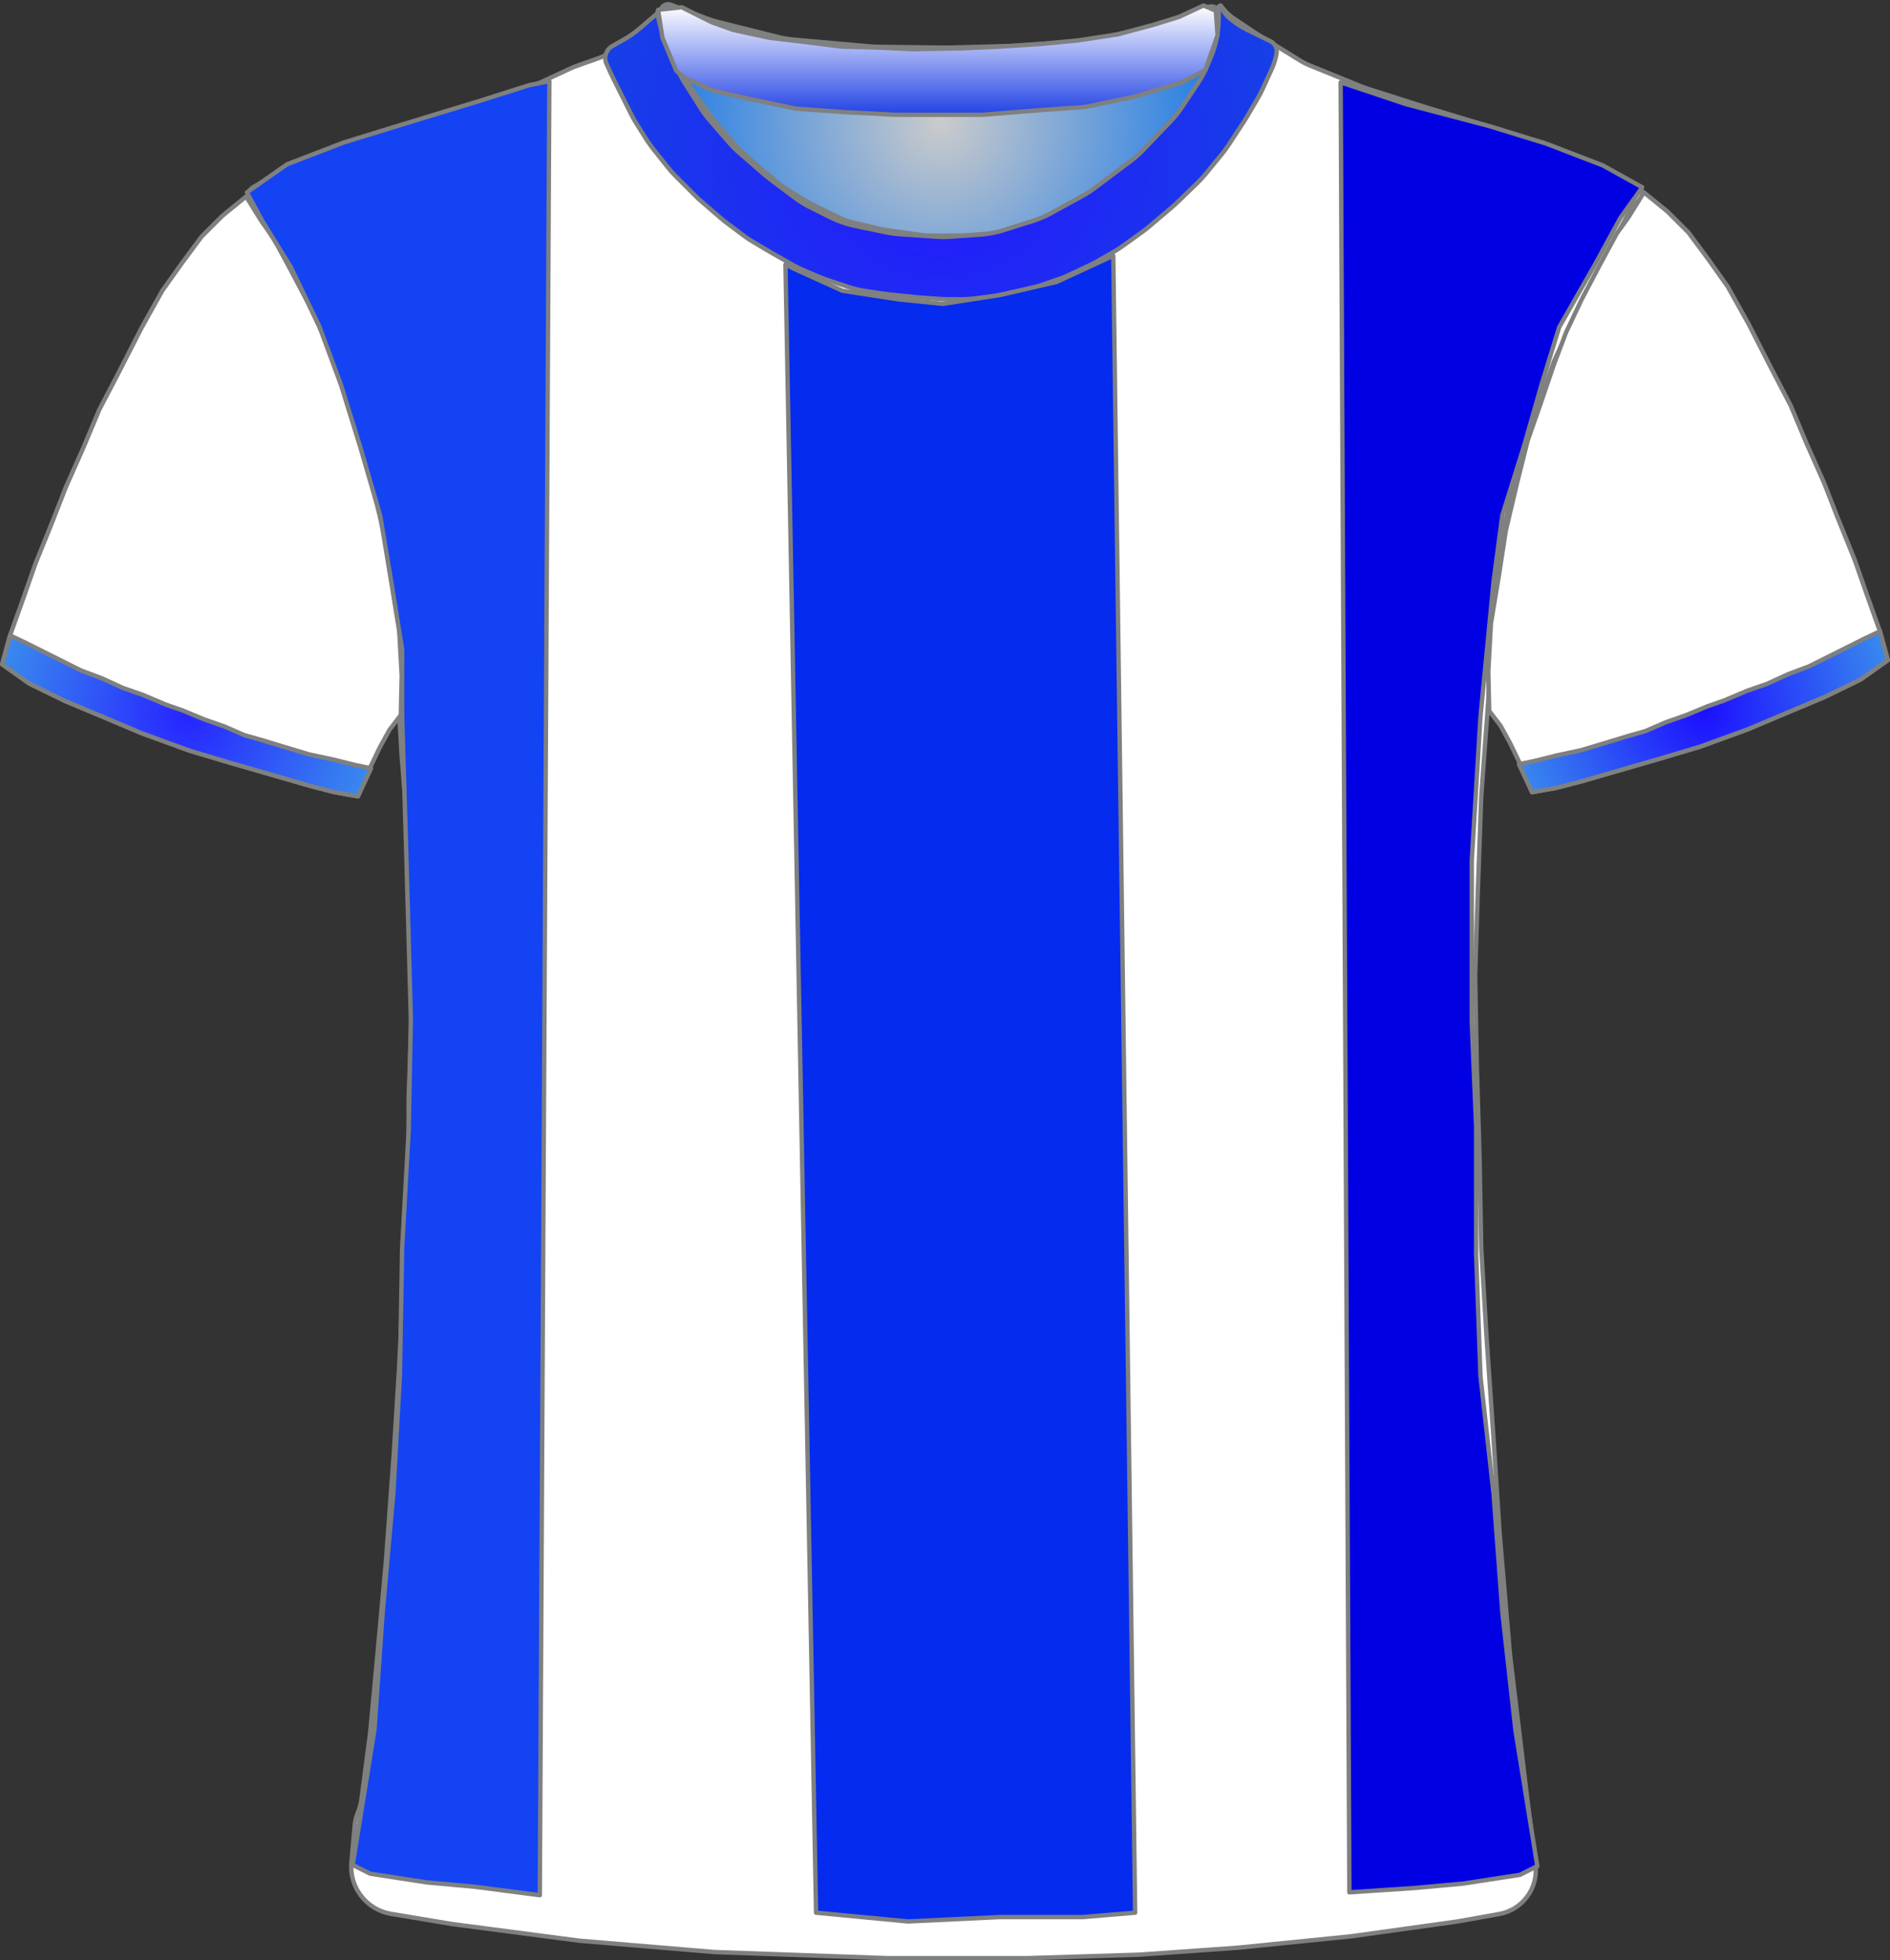 <?xml version="1.0" encoding="UTF-8" standalone="no"?>
<!DOCTYPE svg PUBLIC "-//W3C//DTD SVG 1.1//EN" "http://www.w3.org/Graphics/SVG/1.1/DTD/svg11.dtd">
<svg xmlns="http://www.w3.org/2000/svg" xmlns:xl="http://www.w3.org/1999/xlink" version="1.1" viewBox="-1368.5 -294.5 432.405 448.4" width="432.405pt" height="448.4pt" xmlns:dc="http://purl.org/dc/elements/1.1/">
  <rect x="-1368.5" y="-294.5" width="432.405" height="448.4" fill="#333333" stroke="none"/>
  <defs>
    <radialGradient cx="0" cy="0" r="1" id="Gradient" gradientUnits="userSpaceOnUse">
      <stop offset="0" stop-color="#cbcbcb"/>
      <stop offset="1" stop-color="#0f74e9"/>
    </radialGradient>
    <radialGradient id="Obj_Gradient" xl:href="#Gradient" gradientTransform="translate(-1153.241 -266.6) scale(70.263)"/>
    <radialGradient cx="0" cy="0" r="1" id="Gradient_2" gradientUnits="userSpaceOnUse">
      <stop offset="0" stop-color="#2625ff"/>
      <stop offset="1" stop-color="#3a8eed"/>
    </radialGradient>
    <radialGradient id="Obj_Gradient_2" xl:href="#Gradient_2" gradientTransform="translate(-1325.8 -130.754) scale(46.037)"/>
    <radialGradient cx="0" cy="0" r="1" id="Gradient_3" gradientUnits="userSpaceOnUse">
      <stop offset="0" stop-color="#1c0fff"/>
      <stop offset="1" stop-color="#3a8eed"/>
    </radialGradient>
    <radialGradient id="Obj_Gradient_3" xl:href="#Gradient_3" gradientTransform="translate(-978.795 -131.697) scale(46.037)"/>
    <radialGradient cx="0" cy="0" r="1" id="Gradient_4" gradientUnits="userSpaceOnUse">
      <stop offset="0" stop-color="#2517ff"/>
      <stop offset="1" stop-color="#1542e5"/>
    </radialGradient>
    <radialGradient id="Obj_Gradient_4" xl:href="#Gradient_4" gradientTransform="translate(-1153.213 -259.645) scale(83.835)"/>
    <linearGradient x1="0" x2="1" id="Gradient_5" gradientUnits="userSpaceOnUse">
      <stop offset="0" stop-color="white"/>
      <stop offset="1" stop-color="#2242e4"/>
    </linearGradient>
    <linearGradient id="Obj_Gradient_5" xl:href="#Gradient_5" gradientTransform="translate(-1153.941 -293.244) rotate(90) scale(25)"/>
  </defs>
  <g stroke="none" stroke-opacity="1" stroke-dasharray="none" fill="none" fill-opacity="1">
    <title>espanyol</title>
    <rect fill="white" width="432.405" height="448.4"/>
    <g>
      <title>Capa 1</title>
      <path d="M -1214.994 -293.41 L -1206.829 -290.292 C -1205.971 -289.964 -1205.094 -289.688 -1204.203 -289.466 L -1190.486 -286.036 C -1189.324 -285.746 -1188.142 -285.547 -1186.949 -285.44 L -1169.423 -283.879 C -1168.835 -283.826 -1168.245 -283.796 -1167.655 -283.789 L -1152.176 -283.605 C -1151.886 -283.602 -1151.596 -283.604 -1151.305 -283.611 L -1136.882 -283.986 C -1136.521 -283.995 -1136.161 -284.013 -1135.801 -284.039 L -1121.429 -285.091 C -1120.438 -285.164 -1119.452 -285.3 -1118.479 -285.5 L -1106.906 -287.878 C -1105.864 -288.093 -1104.838 -288.379 -1103.835 -288.735 L -1092.083 -292.91 C -1090.993 -293.297 -1089.79 -292.766 -1089.341 -291.7 L -1089.341 -291.7 C -1088.819 -290.46 -1088.667 -289.095 -1088.903 -287.771 L -1089.084 -286.76 C -1089.387 -285.059 -1089.882 -283.397 -1090.558 -281.807 L -1092.101 -278.176 C -1092.66 -276.861 -1093.339 -275.602 -1094.131 -274.414 L -1097.817 -268.885 C -1098.565 -267.764 -1099.409 -266.711 -1100.341 -265.737 L -1106.637 -259.162 C -1107.505 -258.256 -1108.445 -257.422 -1109.449 -256.668 L -1117.824 -250.387 C -1118.701 -249.73 -1119.623 -249.136 -1120.584 -248.61 L -1127.769 -244.679 C -1129.081 -243.961 -1130.458 -243.373 -1131.884 -242.923 L -1138.556 -240.816 C -1140.273 -240.274 -1142.048 -239.935 -1143.844 -239.807 L -1150.73 -239.315 C -1151.803 -239.238 -1152.879 -239.237 -1153.951 -239.311 L -1162.388 -239.893 C -1163.422 -239.964 -1164.45 -240.105 -1165.465 -240.315 L -1172.6 -241.792 C -1174.552 -242.196 -1176.444 -242.851 -1178.226 -243.743 L -1182.886 -246.073 C -1184.12 -246.69 -1185.296 -247.416 -1186.4 -248.244 L -1192.082 -252.506 C -1192.521 -252.835 -1192.948 -253.18 -1193.363 -253.54 L -1199.118 -258.538 C -1199.932 -259.245 -1200.696 -260.009 -1201.403 -260.823 L -1205.808 -265.896 C -1206.562 -266.764 -1207.25 -267.688 -1207.866 -268.659 L -1211.6 -274.547 C -1211.96 -275.115 -1212.296 -275.699 -1212.605 -276.297 L -1214.225 -279.43 C -1214.834 -280.608 -1215.341 -281.836 -1215.738 -283.101 L -1217.018 -287.174 C -1217.233 -287.858 -1217.416 -288.551 -1217.566 -289.251 L -1217.641 -289.6 C -1217.835 -290.508 -1217.728 -291.456 -1217.335 -292.297 L -1217.241 -292.5 C -1216.846 -293.345 -1215.866 -293.742 -1214.994 -293.41 Z" fill="url(#Obj_Gradient)"/>
      <path d="M -1214.994 -293.41 L -1206.829 -290.292 C -1205.971 -289.964 -1205.094 -289.688 -1204.203 -289.466 L -1190.486 -286.036 C -1189.324 -285.746 -1188.142 -285.547 -1186.949 -285.44 L -1169.423 -283.879 C -1168.835 -283.826 -1168.245 -283.796 -1167.655 -283.789 L -1152.176 -283.605 C -1151.886 -283.602 -1151.596 -283.604 -1151.305 -283.611 L -1136.882 -283.986 C -1136.521 -283.995 -1136.161 -284.013 -1135.801 -284.039 L -1121.429 -285.091 C -1120.438 -285.164 -1119.452 -285.3 -1118.479 -285.5 L -1106.906 -287.878 C -1105.864 -288.093 -1104.838 -288.379 -1103.835 -288.735 L -1092.083 -292.91 C -1090.993 -293.297 -1089.79 -292.766 -1089.341 -291.7 L -1089.341 -291.7 C -1088.819 -290.46 -1088.667 -289.095 -1088.903 -287.771 L -1089.084 -286.76 C -1089.387 -285.059 -1089.882 -283.397 -1090.558 -281.807 L -1092.101 -278.176 C -1092.66 -276.861 -1093.339 -275.602 -1094.131 -274.414 L -1097.817 -268.885 C -1098.565 -267.764 -1099.409 -266.711 -1100.341 -265.737 L -1106.637 -259.162 C -1107.505 -258.256 -1108.445 -257.422 -1109.449 -256.668 L -1117.824 -250.387 C -1118.701 -249.73 -1119.623 -249.136 -1120.584 -248.61 L -1127.769 -244.679 C -1129.081 -243.961 -1130.458 -243.373 -1131.884 -242.923 L -1138.556 -240.816 C -1140.273 -240.274 -1142.048 -239.935 -1143.844 -239.807 L -1150.73 -239.315 C -1151.803 -239.238 -1152.879 -239.237 -1153.951 -239.311 L -1162.388 -239.893 C -1163.422 -239.964 -1164.45 -240.105 -1165.465 -240.315 L -1172.6 -241.792 C -1174.552 -242.196 -1176.444 -242.851 -1178.226 -243.743 L -1182.886 -246.073 C -1184.12 -246.69 -1185.296 -247.416 -1186.4 -248.244 L -1192.082 -252.506 C -1192.521 -252.835 -1192.948 -253.18 -1193.363 -253.54 L -1199.118 -258.538 C -1199.932 -259.245 -1200.696 -260.009 -1201.403 -260.823 L -1205.808 -265.896 C -1206.562 -266.764 -1207.25 -267.688 -1207.866 -268.659 L -1211.6 -274.547 C -1211.96 -275.115 -1212.296 -275.699 -1212.605 -276.297 L -1214.225 -279.43 C -1214.834 -280.608 -1215.341 -281.836 -1215.738 -283.101 L -1217.018 -287.174 C -1217.233 -287.858 -1217.416 -288.551 -1217.566 -289.251 L -1217.641 -289.6 C -1217.835 -290.508 -1217.728 -291.456 -1217.335 -292.297 L -1217.241 -292.5 C -1216.846 -293.345 -1215.866 -293.742 -1214.994 -293.41 Z" stroke="#7f8080" stroke-linecap="round" stroke-linejoin="round" stroke-width="1"/>
      <path d="M -1279.026 143.264 L -1265.284 145.554 C -1265.101 145.585 -1264.917 145.612 -1264.733 145.636 L -1236.379 149.352 C -1236.132 149.384 -1235.885 149.41 -1235.638 149.431 L -1205.395 151.968 C -1205.138 151.989 -1204.88 152.005 -1204.623 152.014 L -1165.692 153.39 C -1165.503 153.397 -1165.315 153.4 -1165.127 153.4 L -1133.659 153.4 C -1133.493 153.4 -1133.326 153.397 -1133.159 153.392 L -1108.125 152.61 C -1107.914 152.603 -1107.704 152.593 -1107.495 152.578 L -1085.447 151.017 C -1085.288 151.006 -1085.13 150.992 -1084.972 150.976 L -1059.712 148.43 C -1059.51 148.41 -1059.309 148.386 -1059.108 148.358 L -1035.315 145.043 C -1035.111 145.014 -1034.908 144.982 -1034.705 144.946 L -1025.509 143.3 C -1020.182 142.347 -1016.531 137.393 -1017.198 132.023 L -1019.405 114.232 C -1019.408 114.211 -1019.41 114.189 -1019.413 114.168 L -1022.977 84.469 C -1022.998 84.29 -1023.017 84.11 -1023.032 83.93 L -1025.395 56.37 C -1025.404 56.257 -1025.413 56.143 -1025.42 56.029 L -1026.807 34.438 C -1026.808 34.413 -1026.81 34.387 -1026.812 34.362 L -1028.404 11.276 C -1028.408 11.225 -1028.411 11.175 -1028.414 11.124 L -1029.59 -8.678 C -1029.603 -8.893 -1029.611 -9.107 -1029.615 -9.322 L -1030.008 -29.917 C -1030.009 -29.972 -1030.01 -30.028 -1030.012 -30.083 L -1030.607 -50.317 C -1030.608 -50.372 -1030.61 -50.428 -1030.611 -50.483 L -1031.002 -70.992 C -1031.007 -71.264 -1031.005 -71.536 -1030.996 -71.807 L -1030.41 -90.167 C -1030.41 -90.189 -1030.409 -90.211 -1030.408 -90.233 L -1029.62 -112.102 C -1029.613 -112.301 -1029.602 -112.499 -1029.587 -112.697 L -1028.03 -133.918 C -1028.016 -134.106 -1028.006 -134.294 -1027.998 -134.483 L -1027.244 -154.382 C -1027.221 -154.993 -1027.163 -155.603 -1027.07 -156.208 L -1024.331 -174.012 C -1024.25 -174.537 -1024.143 -175.058 -1024.01 -175.572 L -1019.382 -193.53 C -1019.267 -193.976 -1019.133 -194.418 -1018.979 -194.853 L -1013.259 -211.092 C -1013.092 -211.564 -1012.904 -212.027 -1012.695 -212.481 L -1007.163 -224.466 C -1007.061 -224.689 -1006.953 -224.909 -1006.84 -225.126 L -1001.478 -235.468 C -1001.432 -235.556 -1001.385 -235.644 -1001.338 -235.731 L -996.122 -245.348 C -995.385 -246.707 -994.435 -247.94 -993.309 -249 L -993.309 -249 C -992.634 -249.635 -992.602 -250.698 -993.237 -251.373 C -993.362 -251.505 -993.507 -251.617 -993.667 -251.702 L -996.881 -253.424 C -997.1 -253.541 -997.321 -253.653 -997.545 -253.76 L -1005.399 -257.509 C -1005.806 -257.703 -1006.22 -257.88 -1006.642 -258.039 L -1016.317 -261.69 C -1016.512 -261.763 -1016.708 -261.833 -1016.906 -261.899 L -1029.6 -266.13 C -1029.74 -266.177 -1029.879 -266.221 -1030.02 -266.264 L -1042.903 -270.168 C -1042.974 -270.189 -1043.044 -270.211 -1043.115 -270.234 L -1055.619 -274.212 C -1056.012 -274.337 -1056.401 -274.478 -1056.784 -274.633 L -1068.759 -279.493 C -1069.591 -279.83 -1070.393 -280.237 -1071.156 -280.709 L -1080.776 -286.656 C -1080.931 -286.752 -1081.085 -286.851 -1081.238 -286.952 L -1086.128 -290.212 C -1087.109 -290.867 -1087.98 -291.673 -1088.709 -292.6 L -1088.709 -292.6 C -1088.815 -292.734 -1089.009 -292.758 -1089.144 -292.652 C -1089.246 -292.571 -1089.287 -292.435 -1089.246 -292.311 L -1089.109 -291.9 C -1088.65 -290.522 -1088.545 -289.051 -1088.805 -287.622 L -1089.2 -285.449 C -1089.472 -283.957 -1089.953 -282.512 -1090.631 -281.156 L -1092.164 -278.091 C -1092.46 -277.498 -1092.794 -276.923 -1093.162 -276.371 L -1096.366 -271.566 C -1096.794 -270.923 -1097.269 -270.312 -1097.786 -269.737 L -1102.348 -264.668 C -1102.389 -264.623 -1102.43 -264.577 -1102.472 -264.532 L -1108.466 -258.024 C -1109.094 -257.343 -1109.779 -256.717 -1110.515 -256.154 L -1115.54 -252.312 C -1115.986 -251.971 -1116.449 -251.654 -1116.929 -251.361 L -1123.415 -247.406 C -1124.077 -247.003 -1124.767 -246.648 -1125.48 -246.344 L -1132.596 -243.316 C -1133.403 -242.973 -1134.238 -242.696 -1135.091 -242.489 L -1139.17 -241.5 C -1139.995 -241.3 -1140.834 -241.166 -1141.68 -241.1 L -1147.381 -240.65 C -1147.8 -240.617 -1148.22 -240.6 -1148.64 -240.6 L -1155.672 -240.6 C -1156.429 -240.6 -1157.185 -240.654 -1157.935 -240.761 L -1165.881 -241.896 C -1166.366 -241.965 -1166.848 -242.057 -1167.324 -242.17 L -1173.286 -243.59 C -1174.431 -243.862 -1175.543 -244.261 -1176.601 -244.777 L -1182.881 -247.844 C -1183.366 -248.081 -1183.839 -248.343 -1184.298 -248.627 L -1188.509 -251.242 C -1189.109 -251.613 -1189.683 -252.025 -1190.227 -252.472 L -1194.674 -256.124 C -1194.897 -256.308 -1195.116 -256.498 -1195.329 -256.693 L -1199.132 -260.179 C -1199.583 -260.593 -1200.01 -261.032 -1200.411 -261.495 L -1204.53 -266.247 C -1204.849 -266.615 -1205.152 -266.998 -1205.436 -267.394 L -1209.866 -273.564 C -1210.361 -274.254 -1210.8 -274.981 -1211.179 -275.74 L -1213.756 -280.893 C -1213.791 -280.964 -1213.826 -281.036 -1213.861 -281.108 L -1215.109 -283.7 C -1215.96 -285.467 -1216.315 -287.431 -1216.138 -289.384 L -1215.958 -291.367 C -1215.934 -291.628 -1216.127 -291.86 -1216.389 -291.884 C -1216.551 -291.899 -1216.71 -291.829 -1216.809 -291.7 L -1216.809 -291.7 C -1217.473 -290.838 -1218.253 -290.071 -1219.127 -289.424 L -1223.024 -286.537 C -1223.147 -286.446 -1223.272 -286.356 -1223.399 -286.268 L -1228.021 -283.046 C -1229.208 -282.219 -1230.501 -281.557 -1231.866 -281.077 L -1236.473 -279.459 C -1236.964 -279.286 -1237.445 -279.09 -1237.917 -278.871 L -1244.764 -275.686 C -1245.46 -275.363 -1246.178 -275.089 -1246.914 -274.869 L -1257.784 -271.608 C -1257.801 -271.603 -1257.818 -271.597 -1257.834 -271.592 L -1268.802 -268.263 C -1268.94 -268.221 -1269.078 -268.177 -1269.214 -268.132 L -1282.136 -263.825 C -1282.185 -263.808 -1282.234 -263.792 -1282.283 -263.776 L -1293.65 -260.109 C -1294.289 -259.903 -1294.914 -259.657 -1295.522 -259.373 L -1303.454 -255.66 C -1303.824 -255.487 -1304.187 -255.299 -1304.543 -255.098 L -1310.489 -251.737 C -1311.743 -251.029 -1312.184 -249.439 -1311.476 -248.186 C -1311.399 -248.05 -1311.31 -247.92 -1311.209 -247.8 L -1310.345 -246.763 C -1309.59 -245.857 -1308.938 -244.87 -1308.4 -243.821 L -1305.322 -237.821 C -1305.247 -237.674 -1305.169 -237.528 -1305.089 -237.383 L -1301.134 -230.227 C -1301.051 -230.076 -1300.97 -229.923 -1300.891 -229.769 L -1296.783 -221.731 C -1296.534 -221.244 -1296.31 -220.744 -1296.112 -220.234 L -1292.63 -211.252 C -1292.616 -211.217 -1292.602 -211.183 -1292.589 -211.148 L -1288.992 -202.062 C -1288.87 -201.754 -1288.758 -201.442 -1288.655 -201.127 L -1286.033 -193.074 C -1286.017 -193.025 -1286.001 -192.975 -1285.986 -192.925 L -1282.914 -183.167 C -1282.711 -182.523 -1282.549 -181.867 -1282.429 -181.202 L -1280.444 -170.193 C -1280.421 -170.064 -1280.399 -169.936 -1280.379 -169.807 L -1278.673 -158.813 C -1278.631 -158.538 -1278.595 -158.261 -1278.567 -157.984 L -1277.679 -149.287 C -1277.633 -148.829 -1277.606 -148.37 -1277.599 -147.909 L -1277.414 -135.934 C -1277.411 -135.711 -1277.403 -135.489 -1277.39 -135.267 L -1276.62 -121.785 C -1276.613 -121.662 -1276.604 -121.538 -1276.594 -121.415 L -1275.261 -104.841 C -1275.226 -104.414 -1275.209 -103.986 -1275.209 -103.557 L -1275.209 -91.108 C -1275.209 -90.903 -1275.205 -90.698 -1275.197 -90.493 L -1274.617 -75.404 C -1274.612 -75.268 -1274.608 -75.132 -1274.607 -74.996 L -1274.414 -60.2 C -1274.411 -59.933 -1274.414 -59.667 -1274.424 -59.4 L -1274.998 -43.896 C -1275.006 -43.699 -1275.009 -43.501 -1275.009 -43.304 L -1275.009 -29.708 C -1275.009 -29.503 -1275.013 -29.298 -1275.021 -29.093 L -1275.606 -13.878 C -1275.608 -13.826 -1275.611 -13.774 -1275.613 -13.722 L -1276.408 2.781 C -1276.409 2.794 -1276.409 2.806 -1276.41 2.819 L -1277.205 18.511 C -1277.208 18.57 -1277.211 18.63 -1277.215 18.689 L -1278.404 37.91 C -1278.407 37.97 -1278.411 38.03 -1278.416 38.09 L -1280.199 62.459 C -1280.206 62.553 -1280.214 62.647 -1280.222 62.74 L -1282.008 82.385 C -1282.009 82.395 -1282.01 82.405 -1282.011 82.415 L -1283.781 101.5 C -1283.8 101.7 -1283.822 101.9 -1283.848 102.099 L -1285.809 117.072 C -1285.942 118.086 -1286.211 119.078 -1286.609 120.02 L -1286.609 120.02 C -1287.007 120.96 -1287.255 121.957 -1287.346 122.975 L -1288.109 131.52 C -1288.617 137.207 -1284.659 142.325 -1279.026 143.264 Z" fill="white"/>
      <path d="M -1279.026 143.264 L -1265.284 145.554 C -1265.101 145.585 -1264.917 145.612 -1264.733 145.636 L -1236.379 149.352 C -1236.132 149.384 -1235.885 149.41 -1235.638 149.431 L -1205.395 151.968 C -1205.138 151.989 -1204.88 152.005 -1204.623 152.014 L -1165.692 153.39 C -1165.503 153.397 -1165.315 153.4 -1165.127 153.4 L -1133.659 153.4 C -1133.493 153.4 -1133.326 153.397 -1133.159 153.392 L -1108.125 152.61 C -1107.914 152.603 -1107.704 152.593 -1107.495 152.578 L -1085.447 151.017 C -1085.288 151.006 -1085.13 150.992 -1084.972 150.976 L -1059.712 148.43 C -1059.51 148.41 -1059.309 148.386 -1059.108 148.358 L -1035.315 145.043 C -1035.111 145.014 -1034.908 144.982 -1034.705 144.946 L -1025.509 143.3 C -1020.182 142.347 -1016.531 137.393 -1017.198 132.023 L -1019.405 114.232 C -1019.408 114.211 -1019.41 114.189 -1019.413 114.168 L -1022.977 84.469 C -1022.998 84.29 -1023.017 84.11 -1023.032 83.93 L -1025.395 56.37 C -1025.404 56.257 -1025.413 56.143 -1025.42 56.029 L -1026.807 34.438 C -1026.808 34.413 -1026.81 34.387 -1026.812 34.362 L -1028.404 11.276 C -1028.408 11.225 -1028.411 11.175 -1028.414 11.124 L -1029.59 -8.678 C -1029.603 -8.893 -1029.611 -9.107 -1029.615 -9.322 L -1030.008 -29.917 C -1030.009 -29.972 -1030.01 -30.028 -1030.012 -30.083 L -1030.607 -50.317 C -1030.608 -50.372 -1030.61 -50.428 -1030.611 -50.483 L -1031.002 -70.992 C -1031.007 -71.264 -1031.005 -71.536 -1030.996 -71.807 L -1030.41 -90.167 C -1030.41 -90.189 -1030.409 -90.211 -1030.408 -90.233 L -1029.62 -112.102 C -1029.613 -112.301 -1029.602 -112.499 -1029.587 -112.697 L -1028.03 -133.918 C -1028.016 -134.106 -1028.006 -134.294 -1027.998 -134.483 L -1027.244 -154.382 C -1027.221 -154.993 -1027.163 -155.603 -1027.07 -156.208 L -1024.331 -174.012 C -1024.25 -174.537 -1024.143 -175.058 -1024.01 -175.572 L -1019.382 -193.53 C -1019.267 -193.976 -1019.133 -194.418 -1018.979 -194.853 L -1013.259 -211.092 C -1013.092 -211.564 -1012.904 -212.027 -1012.695 -212.481 L -1007.163 -224.466 C -1007.061 -224.689 -1006.953 -224.909 -1006.84 -225.126 L -1001.478 -235.468 C -1001.432 -235.556 -1001.385 -235.644 -1001.338 -235.731 L -996.122 -245.348 C -995.385 -246.707 -994.435 -247.94 -993.309 -249 L -993.309 -249 C -992.634 -249.635 -992.602 -250.698 -993.237 -251.373 C -993.362 -251.505 -993.507 -251.617 -993.667 -251.702 L -996.881 -253.424 C -997.1 -253.541 -997.321 -253.653 -997.545 -253.76 L -1005.399 -257.509 C -1005.806 -257.703 -1006.22 -257.88 -1006.642 -258.039 L -1016.317 -261.69 C -1016.512 -261.763 -1016.708 -261.833 -1016.906 -261.899 L -1029.6 -266.13 C -1029.74 -266.177 -1029.879 -266.221 -1030.02 -266.264 L -1042.903 -270.168 C -1042.974 -270.189 -1043.044 -270.211 -1043.115 -270.234 L -1055.619 -274.212 C -1056.012 -274.337 -1056.401 -274.478 -1056.784 -274.633 L -1068.759 -279.493 C -1069.591 -279.83 -1070.393 -280.237 -1071.156 -280.709 L -1080.776 -286.656 C -1080.931 -286.752 -1081.085 -286.851 -1081.238 -286.952 L -1086.128 -290.212 C -1087.109 -290.867 -1087.98 -291.673 -1088.709 -292.6 L -1088.709 -292.6 C -1088.815 -292.734 -1089.009 -292.758 -1089.144 -292.652 C -1089.246 -292.571 -1089.287 -292.435 -1089.246 -292.311 L -1089.109 -291.9 C -1088.65 -290.522 -1088.545 -289.051 -1088.805 -287.622 L -1089.2 -285.449 C -1089.472 -283.957 -1089.953 -282.512 -1090.631 -281.156 L -1092.164 -278.091 C -1092.46 -277.498 -1092.794 -276.923 -1093.162 -276.371 L -1096.366 -271.566 C -1096.794 -270.923 -1097.269 -270.312 -1097.786 -269.737 L -1102.348 -264.668 C -1102.389 -264.623 -1102.43 -264.577 -1102.472 -264.532 L -1108.466 -258.024 C -1109.094 -257.343 -1109.779 -256.717 -1110.515 -256.154 L -1115.54 -252.312 C -1115.986 -251.971 -1116.449 -251.654 -1116.929 -251.361 L -1123.415 -247.406 C -1124.077 -247.003 -1124.767 -246.648 -1125.48 -246.344 L -1132.596 -243.316 C -1133.403 -242.973 -1134.238 -242.696 -1135.091 -242.489 L -1139.17 -241.5 C -1139.995 -241.3 -1140.834 -241.166 -1141.68 -241.1 L -1147.381 -240.65 C -1147.8 -240.617 -1148.22 -240.6 -1148.64 -240.6 L -1155.672 -240.6 C -1156.429 -240.6 -1157.185 -240.654 -1157.935 -240.761 L -1165.881 -241.896 C -1166.366 -241.965 -1166.848 -242.057 -1167.324 -242.17 L -1173.286 -243.59 C -1174.431 -243.862 -1175.543 -244.261 -1176.601 -244.777 L -1182.881 -247.844 C -1183.366 -248.081 -1183.839 -248.343 -1184.298 -248.627 L -1188.509 -251.242 C -1189.109 -251.613 -1189.683 -252.025 -1190.227 -252.472 L -1194.674 -256.124 C -1194.897 -256.308 -1195.116 -256.498 -1195.329 -256.693 L -1199.132 -260.179 C -1199.583 -260.593 -1200.01 -261.032 -1200.411 -261.495 L -1204.53 -266.247 C -1204.849 -266.615 -1205.152 -266.998 -1205.436 -267.394 L -1209.866 -273.564 C -1210.361 -274.254 -1210.8 -274.981 -1211.179 -275.74 L -1213.756 -280.893 C -1213.791 -280.964 -1213.826 -281.036 -1213.861 -281.108 L -1215.109 -283.7 C -1215.96 -285.467 -1216.315 -287.431 -1216.138 -289.384 L -1215.958 -291.367 C -1215.934 -291.628 -1216.127 -291.86 -1216.389 -291.884 C -1216.551 -291.899 -1216.71 -291.829 -1216.809 -291.7 L -1216.809 -291.7 C -1217.473 -290.838 -1218.253 -290.071 -1219.127 -289.424 L -1223.024 -286.537 C -1223.147 -286.446 -1223.272 -286.356 -1223.399 -286.268 L -1228.021 -283.046 C -1229.208 -282.219 -1230.501 -281.557 -1231.866 -281.077 L -1236.473 -279.459 C -1236.964 -279.286 -1237.445 -279.09 -1237.917 -278.871 L -1244.764 -275.686 C -1245.46 -275.363 -1246.178 -275.089 -1246.914 -274.869 L -1257.784 -271.608 C -1257.801 -271.603 -1257.818 -271.597 -1257.834 -271.592 L -1268.802 -268.263 C -1268.94 -268.221 -1269.078 -268.177 -1269.214 -268.132 L -1282.136 -263.825 C -1282.185 -263.808 -1282.234 -263.792 -1282.283 -263.776 L -1293.65 -260.109 C -1294.289 -259.903 -1294.914 -259.657 -1295.522 -259.373 L -1303.454 -255.66 C -1303.824 -255.487 -1304.187 -255.299 -1304.543 -255.098 L -1310.489 -251.737 C -1311.743 -251.029 -1312.184 -249.439 -1311.476 -248.186 C -1311.399 -248.05 -1311.31 -247.92 -1311.209 -247.8 L -1310.345 -246.763 C -1309.59 -245.857 -1308.938 -244.87 -1308.4 -243.821 L -1305.322 -237.821 C -1305.247 -237.674 -1305.169 -237.528 -1305.089 -237.383 L -1301.134 -230.227 C -1301.051 -230.076 -1300.97 -229.923 -1300.891 -229.769 L -1296.783 -221.731 C -1296.534 -221.244 -1296.31 -220.744 -1296.112 -220.234 L -1292.63 -211.252 C -1292.616 -211.217 -1292.602 -211.183 -1292.589 -211.148 L -1288.992 -202.062 C -1288.87 -201.754 -1288.758 -201.442 -1288.655 -201.127 L -1286.033 -193.074 C -1286.017 -193.025 -1286.001 -192.975 -1285.986 -192.925 L -1282.914 -183.167 C -1282.711 -182.523 -1282.549 -181.867 -1282.429 -181.202 L -1280.444 -170.193 C -1280.421 -170.064 -1280.399 -169.936 -1280.379 -169.807 L -1278.673 -158.813 C -1278.631 -158.538 -1278.595 -158.261 -1278.567 -157.984 L -1277.679 -149.287 C -1277.633 -148.829 -1277.606 -148.37 -1277.599 -147.909 L -1277.414 -135.934 C -1277.411 -135.711 -1277.403 -135.489 -1277.39 -135.267 L -1276.62 -121.785 C -1276.613 -121.662 -1276.604 -121.538 -1276.594 -121.415 L -1275.261 -104.841 C -1275.226 -104.414 -1275.209 -103.986 -1275.209 -103.557 L -1275.209 -91.108 C -1275.209 -90.903 -1275.205 -90.698 -1275.197 -90.493 L -1274.617 -75.404 C -1274.612 -75.268 -1274.608 -75.132 -1274.607 -74.996 L -1274.414 -60.2 C -1274.411 -59.933 -1274.414 -59.667 -1274.424 -59.4 L -1274.998 -43.896 C -1275.006 -43.699 -1275.009 -43.501 -1275.009 -43.304 L -1275.009 -29.708 C -1275.009 -29.503 -1275.013 -29.298 -1275.021 -29.093 L -1275.606 -13.878 C -1275.608 -13.826 -1275.611 -13.774 -1275.613 -13.722 L -1276.408 2.781 C -1276.409 2.794 -1276.409 2.806 -1276.41 2.819 L -1277.205 18.511 C -1277.208 18.57 -1277.211 18.63 -1277.215 18.689 L -1278.404 37.91 C -1278.407 37.97 -1278.411 38.03 -1278.416 38.09 L -1280.199 62.459 C -1280.206 62.553 -1280.214 62.647 -1280.222 62.74 L -1282.008 82.385 C -1282.009 82.395 -1282.01 82.405 -1282.011 82.415 L -1283.781 101.5 C -1283.8 101.7 -1283.822 101.9 -1283.848 102.099 L -1285.809 117.072 C -1285.942 118.086 -1286.211 119.078 -1286.609 120.02 L -1286.609 120.02 C -1287.007 120.96 -1287.255 121.957 -1287.346 122.975 L -1288.109 131.52 C -1288.617 137.207 -1284.659 142.325 -1279.026 143.264 Z" stroke="#7f8080" stroke-linecap="round" stroke-linejoin="round" stroke-width="1"/>
      <path d="M -1368 -142.554 L -1361.8 -138.154 L -1353.6 -134.154 L -1345 -130.554 L -1336 -126.754 L -1325 -122.754 L -1315.6 -119.954 L -1306.6 -117.354 L -1297.6 -114.754 L -1292.2 -113.354 L -1286.6 -112.354 L -1284.2 -118.154 L -1281.6 -123.554 L -1279.4 -127.554 L -1276.8 -130.954 L -1276.6 -139.954 L -1277.2 -150.954 L -1279 -161.754 L -1280.6 -172.154 L -1283.2 -183.154 L -1285.6 -192.754 L -1288.4 -200.754 L -1291.6 -210.154 L -1294.4 -217.554 L -1298 -225.154 L -1302 -232.754 L -1306 -240.154 L -1308.6 -243.754 L -1312.2 -249.554 L -1317.6 -245.154 L -1322.4 -240.354 L -1327 -234.154 L -1331.4 -227.954 L -1336.2 -219.354 L -1341 -209.954 L -1345.8 -200.754 L -1349.4 -192.154 L -1353.4 -183.154 L -1356.6 -174.954 L -1360.4 -165.554 L -1363.2 -157.554 L -1366.2 -149.154 Z" fill="white"/>
      <path d="M -1368 -142.554 L -1361.8 -138.154 L -1353.6 -134.154 L -1345 -130.554 L -1336 -126.754 L -1325 -122.754 L -1315.6 -119.954 L -1306.6 -117.354 L -1297.6 -114.754 L -1292.2 -113.354 L -1286.6 -112.354 L -1284.2 -118.154 L -1281.6 -123.554 L -1279.4 -127.554 L -1276.8 -130.954 L -1276.6 -139.954 L -1277.2 -150.954 L -1279 -161.754 L -1280.6 -172.154 L -1283.2 -183.154 L -1285.6 -192.754 L -1288.4 -200.754 L -1291.6 -210.154 L -1294.4 -217.554 L -1298 -225.154 L -1302 -232.754 L -1306 -240.154 L -1308.6 -243.754 L -1312.2 -249.554 L -1317.6 -245.154 L -1322.4 -240.354 L -1327 -234.154 L -1331.4 -227.954 L -1336.2 -219.354 L -1341 -209.954 L -1345.8 -200.754 L -1349.4 -192.154 L -1353.4 -183.154 L -1356.6 -174.954 L -1360.4 -165.554 L -1363.2 -157.554 L -1366.2 -149.154 Z" stroke="#7f8080" stroke-linecap="round" stroke-linejoin="round" stroke-width="1"/>
      <path d="M -936.595 -143.497 L -942.795 -139.097 L -950.995 -135.097 L -959.595 -131.497 L -968.595 -127.697 L -979.595 -123.697 L -988.995 -120.897 L -997.995 -118.297 L -1006.995 -115.697 L -1012.395 -114.297 L -1017.995 -113.297 L -1020.395 -119.097 L -1022.995 -124.497 L -1025.195 -128.497 L -1027.795 -131.897 L -1027.995 -140.897 L -1027.395 -151.897 L -1025.595 -162.697 L -1023.995 -173.097 L -1021.395 -184.097 L -1018.995 -193.697 L -1016.195 -201.697 L -1012.995 -211.097 L -1010.195 -218.497 L -1006.595 -226.097 L -1002.595 -233.697 L -998.595 -241.097 L -995.995 -244.697 L -992.395 -250.497 L -986.995 -246.097 L -982.195 -241.297 L -977.595 -235.097 L -973.195 -228.897 L -968.395 -220.297 L -963.595 -210.897 L -958.795 -201.697 L -955.195 -193.097 L -951.195 -184.097 L -947.995 -175.897 L -944.195 -166.497 L -941.395 -158.497 L -938.395 -150.097 Z" fill="white"/>
      <path d="M -936.595 -143.497 L -942.795 -139.097 L -950.995 -135.097 L -959.595 -131.497 L -968.595 -127.697 L -979.595 -123.697 L -988.995 -120.897 L -997.995 -118.297 L -1006.995 -115.697 L -1012.395 -114.297 L -1017.995 -113.297 L -1020.395 -119.097 L -1022.995 -124.497 L -1025.195 -128.497 L -1027.795 -131.897 L -1027.995 -140.897 L -1027.395 -151.897 L -1025.595 -162.697 L -1023.995 -173.097 L -1021.395 -184.097 L -1018.995 -193.697 L -1016.195 -201.697 L -1012.995 -211.097 L -1010.195 -218.497 L -1006.595 -226.097 L -1002.595 -233.697 L -998.595 -241.097 L -995.995 -244.697 L -992.395 -250.497 L -986.995 -246.097 L -982.195 -241.297 L -977.595 -235.097 L -973.195 -228.897 L -968.395 -220.297 L -963.595 -210.897 L -958.795 -201.697 L -955.195 -193.097 L -951.195 -184.097 L -947.995 -175.897 L -944.195 -166.497 L -941.395 -158.497 L -938.395 -150.097 Z" stroke="#7f8080" stroke-linecap="round" stroke-linejoin="round" stroke-width="1"/>
      <path d="M -1368 -142.554 L -1361.8 -138.154 L -1353.6 -134.154 L -1345 -130.554 L -1336 -126.754 L -1325 -122.754 L -1315.6 -119.954 L -1306.6 -117.354 L -1297.6 -114.754 L -1292.2 -113.354 L -1286.6 -112.354 L -1283.6 -118.754 L -1287.4 -119.554 L -1292.2 -120.754 L -1297.8 -121.954 L -1303.8 -123.754 L -1308.4 -125.154 L -1312.6 -126.354 L -1317.2 -128.354 L -1321.8 -129.954 L -1326.6 -131.954 L -1330.6 -133.354 L -1335.8 -135.554 L -1340.4 -137.154 L -1345.2 -139.354 L -1350 -141.154 L -1354 -143.154 L -1358.4 -145.354 L -1362.8 -147.554 L -1366.2 -149.154 Z" fill="url(#Obj_Gradient_2)"/>
      <path d="M -1368 -142.554 L -1361.8 -138.154 L -1353.6 -134.154 L -1345 -130.554 L -1336 -126.754 L -1325 -122.754 L -1315.6 -119.954 L -1306.6 -117.354 L -1297.6 -114.754 L -1292.2 -113.354 L -1286.6 -112.354 L -1283.6 -118.754 L -1287.4 -119.554 L -1292.2 -120.754 L -1297.8 -121.954 L -1303.8 -123.754 L -1308.4 -125.154 L -1312.6 -126.354 L -1317.2 -128.354 L -1321.8 -129.954 L -1326.6 -131.954 L -1330.6 -133.354 L -1335.8 -135.554 L -1340.4 -137.154 L -1345.2 -139.354 L -1350 -141.154 L -1354 -143.154 L -1358.4 -145.354 L -1362.8 -147.554 L -1366.2 -149.154 Z" stroke="#7f8080" stroke-linecap="round" stroke-linejoin="round" stroke-width="1"/>
      <path d="M -936.595 -143.497 L -942.795 -139.097 L -950.995 -135.097 L -959.595 -131.497 L -968.595 -127.697 L -979.595 -123.697 L -988.995 -120.897 L -997.995 -118.297 L -1006.995 -115.697 L -1012.395 -114.297 L -1017.995 -113.297 L -1020.995 -119.697 L -1017.195 -120.497 L -1012.395 -121.697 L -1006.795 -122.897 L -1000.795 -124.697 L -996.195 -126.097 L -991.995 -127.297 L -987.395 -129.297 L -982.795 -130.897 L -977.995 -132.897 L -973.995 -134.297 L -968.795 -136.497 L -964.195 -138.097 L -959.395 -140.297 L -954.595 -142.097 L -950.595 -144.097 L -946.195 -146.297 L -941.795 -148.497 L -938.395 -150.097 Z" fill="url(#Obj_Gradient_3)"/>
      <path d="M -936.595 -143.497 L -942.795 -139.097 L -950.995 -135.097 L -959.595 -131.497 L -968.595 -127.697 L -979.595 -123.697 L -988.995 -120.897 L -997.995 -118.297 L -1006.995 -115.697 L -1012.395 -114.297 L -1017.995 -113.297 L -1020.995 -119.697 L -1017.195 -120.497 L -1012.395 -121.697 L -1006.795 -122.897 L -1000.795 -124.697 L -996.195 -126.097 L -991.995 -127.297 L -987.395 -129.297 L -982.795 -130.897 L -977.995 -132.897 L -973.995 -134.297 L -968.795 -136.497 L -964.195 -138.097 L -959.395 -140.297 L -954.595 -142.097 L -950.595 -144.097 L -946.195 -146.297 L -941.795 -148.497 L -938.395 -150.097 Z" stroke="#7f8080" stroke-linecap="round" stroke-linejoin="round" stroke-width="1"/>
      <path d="M -1217.428 -292.036 L -1222.157 -287.983 C -1223.307 -286.997 -1224.552 -286.127 -1225.874 -285.385 L -1228.4 -283.968 C -1229.836 -283.163 -1230.416 -281.394 -1229.738 -279.895 L -1228.72 -277.648 C -1228.598 -277.38 -1228.472 -277.113 -1228.34 -276.85 L -1226.538 -273.245 L -1224.051 -268.271 C -1223.709 -267.588 -1223.333 -266.922 -1222.925 -266.275 L -1220.599 -262.592 C -1220.158 -261.895 -1219.681 -261.222 -1219.168 -260.576 L -1215.757 -256.278 C -1215.211 -255.59 -1214.626 -254.934 -1214.005 -254.313 L -1209.339 -249.647 C -1208.938 -249.246 -1208.523 -248.86 -1208.093 -248.49 L -1203.53 -244.556 C -1203.135 -244.216 -1202.729 -243.889 -1202.312 -243.576 L -1198.337 -240.595 C -1197.671 -240.096 -1196.979 -239.633 -1196.263 -239.208 L -1192.13 -236.759 C -1192.002 -236.683 -1191.873 -236.609 -1191.743 -236.535 L -1187.046 -233.873 C -1186.308 -233.455 -1185.547 -233.078 -1184.767 -232.743 L -1181.217 -231.222 C -1180.631 -230.971 -1180.035 -230.744 -1179.43 -230.543 L -1174.412 -228.87 C -1173.165 -228.454 -1171.884 -228.146 -1170.584 -227.949 L -1166.485 -227.328 C -1166.12 -227.273 -1165.754 -227.226 -1165.387 -227.189 L -1158.505 -226.483 C -1158.26 -226.458 -1158.015 -226.437 -1157.769 -226.419 L -1153.242 -226.102 C -1152.706 -226.064 -1152.169 -226.045 -1151.632 -226.045 L -1148.37 -226.045 C -1147.416 -226.045 -1146.463 -226.105 -1145.517 -226.223 L -1141.528 -226.721 C -1140.868 -226.804 -1140.212 -226.915 -1139.562 -227.054 L -1133.48 -228.358 C -1132.586 -228.549 -1131.704 -228.794 -1130.839 -229.09 L -1126.331 -230.636 C -1125.536 -230.909 -1124.757 -231.225 -1123.997 -231.582 L -1119.163 -233.857 C -1118.613 -234.116 -1118.073 -234.396 -1117.545 -234.698 L -1113.777 -236.851 C -1113.085 -237.247 -1112.413 -237.679 -1111.765 -238.144 L -1107.089 -241.505 C -1106.588 -241.865 -1106.102 -242.245 -1105.632 -242.644 L -1100.311 -247.159 C -1099.929 -247.483 -1099.557 -247.82 -1099.197 -248.168 L -1094.498 -252.716 C -1093.858 -253.335 -1093.255 -253.991 -1092.691 -254.679 L -1088.898 -259.316 C -1088.391 -259.935 -1087.917 -260.58 -1087.478 -261.249 L -1083.861 -266.753 C -1083.645 -267.081 -1083.438 -267.415 -1083.24 -267.753 L -1080.717 -272.057 C -1080.331 -272.715 -1079.978 -273.393 -1079.659 -274.086 L -1077.541 -278.697 C -1077.008 -279.857 -1076.637 -281.085 -1076.438 -282.345 L -1076.438 -282.345 C -1076.259 -283.475 -1076.839 -284.588 -1077.866 -285.09 L -1083.159 -287.678 C -1084.474 -288.321 -1085.708 -289.115 -1086.838 -290.045 L -1087.244 -290.38 C -1088.088 -291.075 -1088.711 -292.001 -1089.038 -293.045 L -1089.038 -293.045 C -1089.084 -293.195 -1089.243 -293.278 -1089.392 -293.231 C -1089.507 -293.195 -1089.587 -293.09 -1089.591 -292.97 L -1089.7 -289.547 C -1089.791 -286.704 -1090.408 -283.902 -1091.521 -281.284 L -1092.398 -279.221 C -1092.957 -277.907 -1093.636 -276.647 -1094.428 -275.459 L -1098.114 -269.93 C -1098.862 -268.809 -1099.706 -267.756 -1100.638 -266.782 L -1106.933 -260.208 C -1107.801 -259.301 -1108.742 -258.467 -1109.746 -257.714 L -1118.121 -251.433 C -1118.998 -250.775 -1119.92 -250.181 -1120.881 -249.655 L -1128.066 -245.724 C -1129.377 -245.007 -1130.755 -244.419 -1132.18 -243.969 L -1138.853 -241.861 C -1140.57 -241.319 -1142.345 -240.98 -1144.141 -240.852 L -1151.027 -240.36 C -1152.1 -240.284 -1153.176 -240.282 -1154.248 -240.356 L -1162.685 -240.938 C -1163.719 -241.009 -1164.747 -241.151 -1165.762 -241.361 L -1172.897 -242.837 C -1174.849 -243.241 -1176.74 -243.897 -1178.523 -244.788 L -1183.183 -247.118 C -1184.417 -247.735 -1185.593 -248.462 -1186.697 -249.29 L -1192.379 -253.551 C -1192.818 -253.88 -1193.245 -254.225 -1193.659 -254.585 L -1199.415 -259.583 C -1200.229 -260.29 -1200.993 -261.054 -1201.7 -261.868 L -1206.105 -266.941 C -1206.859 -267.809 -1207.547 -268.733 -1208.163 -269.704 L -1211.897 -275.592 C -1212.257 -276.161 -1212.592 -276.745 -1212.902 -277.343 L -1214.522 -280.475 C -1215.131 -281.653 -1215.638 -282.881 -1216.035 -284.146 L -1217.315 -288.22 C -1217.53 -288.903 -1217.713 -289.596 -1217.863 -290.296 L -1218.088 -291.348 C -1218.173 -291.745 -1217.947 -292.143 -1217.562 -292.273 L -1217.562 -292.273 C -1217.49 -292.297 -1217.411 -292.258 -1217.387 -292.186 C -1217.369 -292.132 -1217.385 -292.073 -1217.428 -292.036 Z" fill="url(#Obj_Gradient_4)"/>
      <path d="M -1217.428 -292.036 L -1222.157 -287.983 C -1223.307 -286.997 -1224.552 -286.127 -1225.874 -285.385 L -1228.4 -283.968 C -1229.836 -283.163 -1230.416 -281.394 -1229.738 -279.895 L -1228.72 -277.648 C -1228.598 -277.38 -1228.472 -277.113 -1228.34 -276.85 L -1226.538 -273.245 L -1224.051 -268.271 C -1223.709 -267.588 -1223.333 -266.922 -1222.925 -266.275 L -1220.599 -262.592 C -1220.158 -261.895 -1219.681 -261.222 -1219.168 -260.576 L -1215.757 -256.278 C -1215.211 -255.59 -1214.626 -254.934 -1214.005 -254.313 L -1209.339 -249.647 C -1208.938 -249.246 -1208.523 -248.86 -1208.093 -248.49 L -1203.53 -244.556 C -1203.135 -244.216 -1202.729 -243.889 -1202.312 -243.576 L -1198.337 -240.595 C -1197.671 -240.096 -1196.979 -239.633 -1196.263 -239.208 L -1192.13 -236.759 C -1192.002 -236.683 -1191.873 -236.609 -1191.743 -236.535 L -1187.046 -233.873 C -1186.308 -233.455 -1185.547 -233.078 -1184.767 -232.743 L -1181.217 -231.222 C -1180.631 -230.971 -1180.035 -230.744 -1179.43 -230.543 L -1174.412 -228.87 C -1173.165 -228.454 -1171.884 -228.146 -1170.584 -227.949 L -1166.485 -227.328 C -1166.12 -227.273 -1165.754 -227.226 -1165.387 -227.189 L -1158.505 -226.483 C -1158.26 -226.458 -1158.015 -226.437 -1157.769 -226.419 L -1153.242 -226.102 C -1152.706 -226.064 -1152.169 -226.045 -1151.632 -226.045 L -1148.37 -226.045 C -1147.416 -226.045 -1146.463 -226.105 -1145.517 -226.223 L -1141.528 -226.721 C -1140.868 -226.804 -1140.212 -226.915 -1139.562 -227.054 L -1133.48 -228.358 C -1132.586 -228.549 -1131.704 -228.794 -1130.839 -229.09 L -1126.331 -230.636 C -1125.536 -230.909 -1124.757 -231.225 -1123.997 -231.582 L -1119.163 -233.857 C -1118.613 -234.116 -1118.073 -234.396 -1117.545 -234.698 L -1113.777 -236.851 C -1113.085 -237.247 -1112.413 -237.679 -1111.765 -238.144 L -1107.089 -241.505 C -1106.588 -241.865 -1106.102 -242.245 -1105.632 -242.644 L -1100.311 -247.159 C -1099.929 -247.483 -1099.557 -247.82 -1099.197 -248.168 L -1094.498 -252.716 C -1093.858 -253.335 -1093.255 -253.991 -1092.691 -254.679 L -1088.898 -259.316 C -1088.391 -259.935 -1087.917 -260.58 -1087.478 -261.249 L -1083.861 -266.753 C -1083.645 -267.081 -1083.438 -267.415 -1083.24 -267.753 L -1080.717 -272.057 C -1080.331 -272.715 -1079.978 -273.393 -1079.659 -274.086 L -1077.541 -278.697 C -1077.008 -279.857 -1076.637 -281.085 -1076.438 -282.345 L -1076.438 -282.345 C -1076.259 -283.475 -1076.839 -284.588 -1077.866 -285.09 L -1083.159 -287.678 C -1084.474 -288.321 -1085.708 -289.115 -1086.838 -290.045 L -1087.244 -290.38 C -1088.088 -291.075 -1088.711 -292.001 -1089.038 -293.045 L -1089.038 -293.045 C -1089.084 -293.195 -1089.243 -293.278 -1089.392 -293.231 C -1089.507 -293.195 -1089.587 -293.09 -1089.591 -292.97 L -1089.7 -289.547 C -1089.791 -286.704 -1090.408 -283.902 -1091.521 -281.284 L -1092.398 -279.221 C -1092.957 -277.907 -1093.636 -276.647 -1094.428 -275.459 L -1098.114 -269.93 C -1098.862 -268.809 -1099.706 -267.756 -1100.638 -266.782 L -1106.933 -260.208 C -1107.801 -259.301 -1108.742 -258.467 -1109.746 -257.714 L -1118.121 -251.433 C -1118.998 -250.775 -1119.92 -250.181 -1120.881 -249.655 L -1128.066 -245.724 C -1129.377 -245.007 -1130.755 -244.419 -1132.18 -243.969 L -1138.853 -241.861 C -1140.57 -241.319 -1142.345 -240.98 -1144.141 -240.852 L -1151.027 -240.36 C -1152.1 -240.284 -1153.176 -240.282 -1154.248 -240.356 L -1162.685 -240.938 C -1163.719 -241.009 -1164.747 -241.151 -1165.762 -241.361 L -1172.897 -242.837 C -1174.849 -243.241 -1176.74 -243.897 -1178.523 -244.788 L -1183.183 -247.118 C -1184.417 -247.735 -1185.593 -248.462 -1186.697 -249.29 L -1192.379 -253.551 C -1192.818 -253.88 -1193.245 -254.225 -1193.659 -254.585 L -1199.415 -259.583 C -1200.229 -260.29 -1200.993 -261.054 -1201.7 -261.868 L -1206.105 -266.941 C -1206.859 -267.809 -1207.547 -268.733 -1208.163 -269.704 L -1211.897 -275.592 C -1212.257 -276.161 -1212.592 -276.745 -1212.902 -277.343 L -1214.522 -280.475 C -1215.131 -281.653 -1215.638 -282.881 -1216.035 -284.146 L -1217.315 -288.22 C -1217.53 -288.903 -1217.713 -289.596 -1217.863 -290.296 L -1218.088 -291.348 C -1218.173 -291.745 -1217.947 -292.143 -1217.562 -292.273 L -1217.562 -292.273 C -1217.49 -292.297 -1217.411 -292.258 -1217.387 -292.186 C -1217.369 -292.132 -1217.385 -292.073 -1217.428 -292.036 Z" stroke="#7f8080" stroke-linecap="round" stroke-linejoin="round" stroke-width="1"/>
      <path d="M -1217.941 -292.244 L -1212.541 -292.844 L -1205.741 -289.444 L -1200.741 -287.644 L -1192.341 -285.844 L -1183.941 -284.844 L -1175.941 -283.844 L -1168.341 -283.644 L -1159.741 -283.244 L -1148.141 -283.444 L -1139.741 -283.844 L -1130.341 -284.444 L -1121.941 -285.244 L -1112.741 -286.644 L -1104.541 -288.844 L -1098.741 -290.644 L -1093.141 -293.244 L -1090.341 -292.044 L -1089.941 -286.444 L -1092.741 -278.444 L -1098.141 -275.644 L -1108.741 -272.444 L -1120.141 -270.044 L -1131.341 -269.244 L -1143.741 -268.244 L -1154.141 -268.244 L -1163.541 -268.244 L -1175.141 -268.844 L -1186.341 -269.644 L -1196.941 -271.844 L -1205.541 -273.844 L -1211.741 -276.644 L -1213.741 -278.244 L -1216.941 -285.844 Z" fill="url(#Obj_Gradient_5)"/>
      <path d="M -1217.941 -292.244 L -1212.541 -292.844 L -1205.741 -289.444 L -1200.741 -287.644 L -1192.341 -285.844 L -1183.941 -284.844 L -1175.941 -283.844 L -1168.341 -283.644 L -1159.741 -283.244 L -1148.141 -283.444 L -1139.741 -283.844 L -1130.341 -284.444 L -1121.941 -285.244 L -1112.741 -286.644 L -1104.541 -288.844 L -1098.741 -290.644 L -1093.141 -293.244 L -1090.341 -292.044 L -1089.941 -286.444 L -1092.741 -278.444 L -1098.141 -275.644 L -1108.741 -272.444 L -1120.141 -270.044 L -1131.341 -269.244 L -1143.741 -268.244 L -1154.141 -268.244 L -1163.541 -268.244 L -1175.141 -268.844 L -1186.341 -269.644 L -1196.941 -271.844 L -1205.541 -273.844 L -1211.741 -276.644 L -1213.741 -278.244 L -1216.941 -285.844 Z" stroke="#7f8080" stroke-linecap="round" stroke-linejoin="round" stroke-width="1"/>
      <path d="M -1059.781 138.341 L -1044.781 137.341 L -1033.781 136.341 L -1020.781 134.341 L -1016.781 132.341 L -1021.781 101.341 L -1024.781 74.341 L -1026.781 47.341 L -1029.781 20.341 L -1030.781 -7.659 L -1030.781 -36.659 L -1031.781 -60.659 L -1031.781 -97.659 L -1029.781 -130.659 L -1026.781 -161.659 L -1024.781 -176.659 L -1019.781 -192.659 L -1015.781 -206.659 L -1011.781 -219.659 L -1003.781 -233.659 L -997.781 -244.659 L -992.781 -251.659 L -1001.781 -256.659 L -1014.781 -261.659 L -1027.781 -265.659 L -1046.781 -270.659 L -1061.781 -275.659 Z" fill="#0000e2"/>
      <path d="M -1059.781 138.341 L -1044.781 137.341 L -1033.781 136.341 L -1020.781 134.341 L -1016.781 132.341 L -1021.781 101.341 L -1024.781 74.341 L -1026.781 47.341 L -1029.781 20.341 L -1030.781 -7.659 L -1030.781 -36.659 L -1031.781 -60.659 L -1031.781 -97.659 L -1029.781 -130.659 L -1026.781 -161.659 L -1024.781 -176.659 L -1019.781 -192.659 L -1015.781 -206.659 L -1011.781 -219.659 L -1003.781 -233.659 L -997.781 -244.659 L -992.781 -251.659 L -1001.781 -256.659 L -1014.781 -261.659 L -1027.781 -265.659 L -1046.781 -270.659 L -1061.781 -275.659 Z" stroke="#7f8080" stroke-linecap="round" stroke-linejoin="round" stroke-width="1"/>
      <path d="M -1245 139 L -1259.814 137.075 L -1270.814 136.075 L -1283.814 134.075 L -1287.814 132.075 L -1282.814 101.075 L -1281 75 L -1278.5 47 L -1277 20 L -1276.5 -9 L -1275 -36 L -1274.5 -61.5 L -1275.5 -97.5 L -1276.5 -131 L -1276.5 -146 L -1279 -161.5 L -1281.5 -176.5 L -1286 -192 L -1290.5 -206.5 L -1295.5 -220 L -1302 -233.5 L -1308.5 -244 L -1312 -250.5 L -1302.814 -256.925 L -1289.814 -261.925 L -1276.814 -265.925 L -1258.5 -271.5 L -1247.5 -275 L -1242.814 -275.925 Z" fill="#1343f3"/>
      <path d="M -1245 139 L -1259.814 137.075 L -1270.814 136.075 L -1283.814 134.075 L -1287.814 132.075 L -1282.814 101.075 L -1281 75 L -1278.5 47 L -1277 20 L -1276.5 -9 L -1275 -36 L -1274.5 -61.5 L -1275.5 -97.5 L -1276.5 -131 L -1276.5 -146 L -1279 -161.5 L -1281.5 -176.5 L -1286 -192 L -1290.5 -206.5 L -1295.5 -220 L -1302 -233.5 L -1308.5 -244 L -1312 -250.5 L -1302.814 -256.925 L -1289.814 -261.925 L -1276.814 -265.925 L -1258.5 -271.5 L -1247.5 -275 L -1242.814 -275.925 Z" stroke="#7f8080" stroke-linecap="round" stroke-linejoin="round" stroke-width="1"/>
      <path d="M -1181.797 143 L -1160.797 145 L -1139.797 144 L -1120.797 144 L -1108.797 143 L -1113.797 -236 L -1126.797 -230 L -1139.797 -227 L -1152.797 -225 L -1162.797 -226 L -1175.797 -228 L -1186.797 -233 L -1188.797 -234 Z" fill="#052bee"/>
      <path d="M -1181.797 143 L -1160.797 145 L -1139.797 144 L -1120.797 144 L -1108.797 143 L -1113.797 -236 L -1126.797 -230 L -1139.797 -227 L -1152.797 -225 L -1162.797 -226 L -1175.797 -228 L -1186.797 -233 L -1188.797 -234 Z" stroke="#7f8080" stroke-linecap="round" stroke-linejoin="round" stroke-width="1"/>
    </g>
  </g>
</svg>
